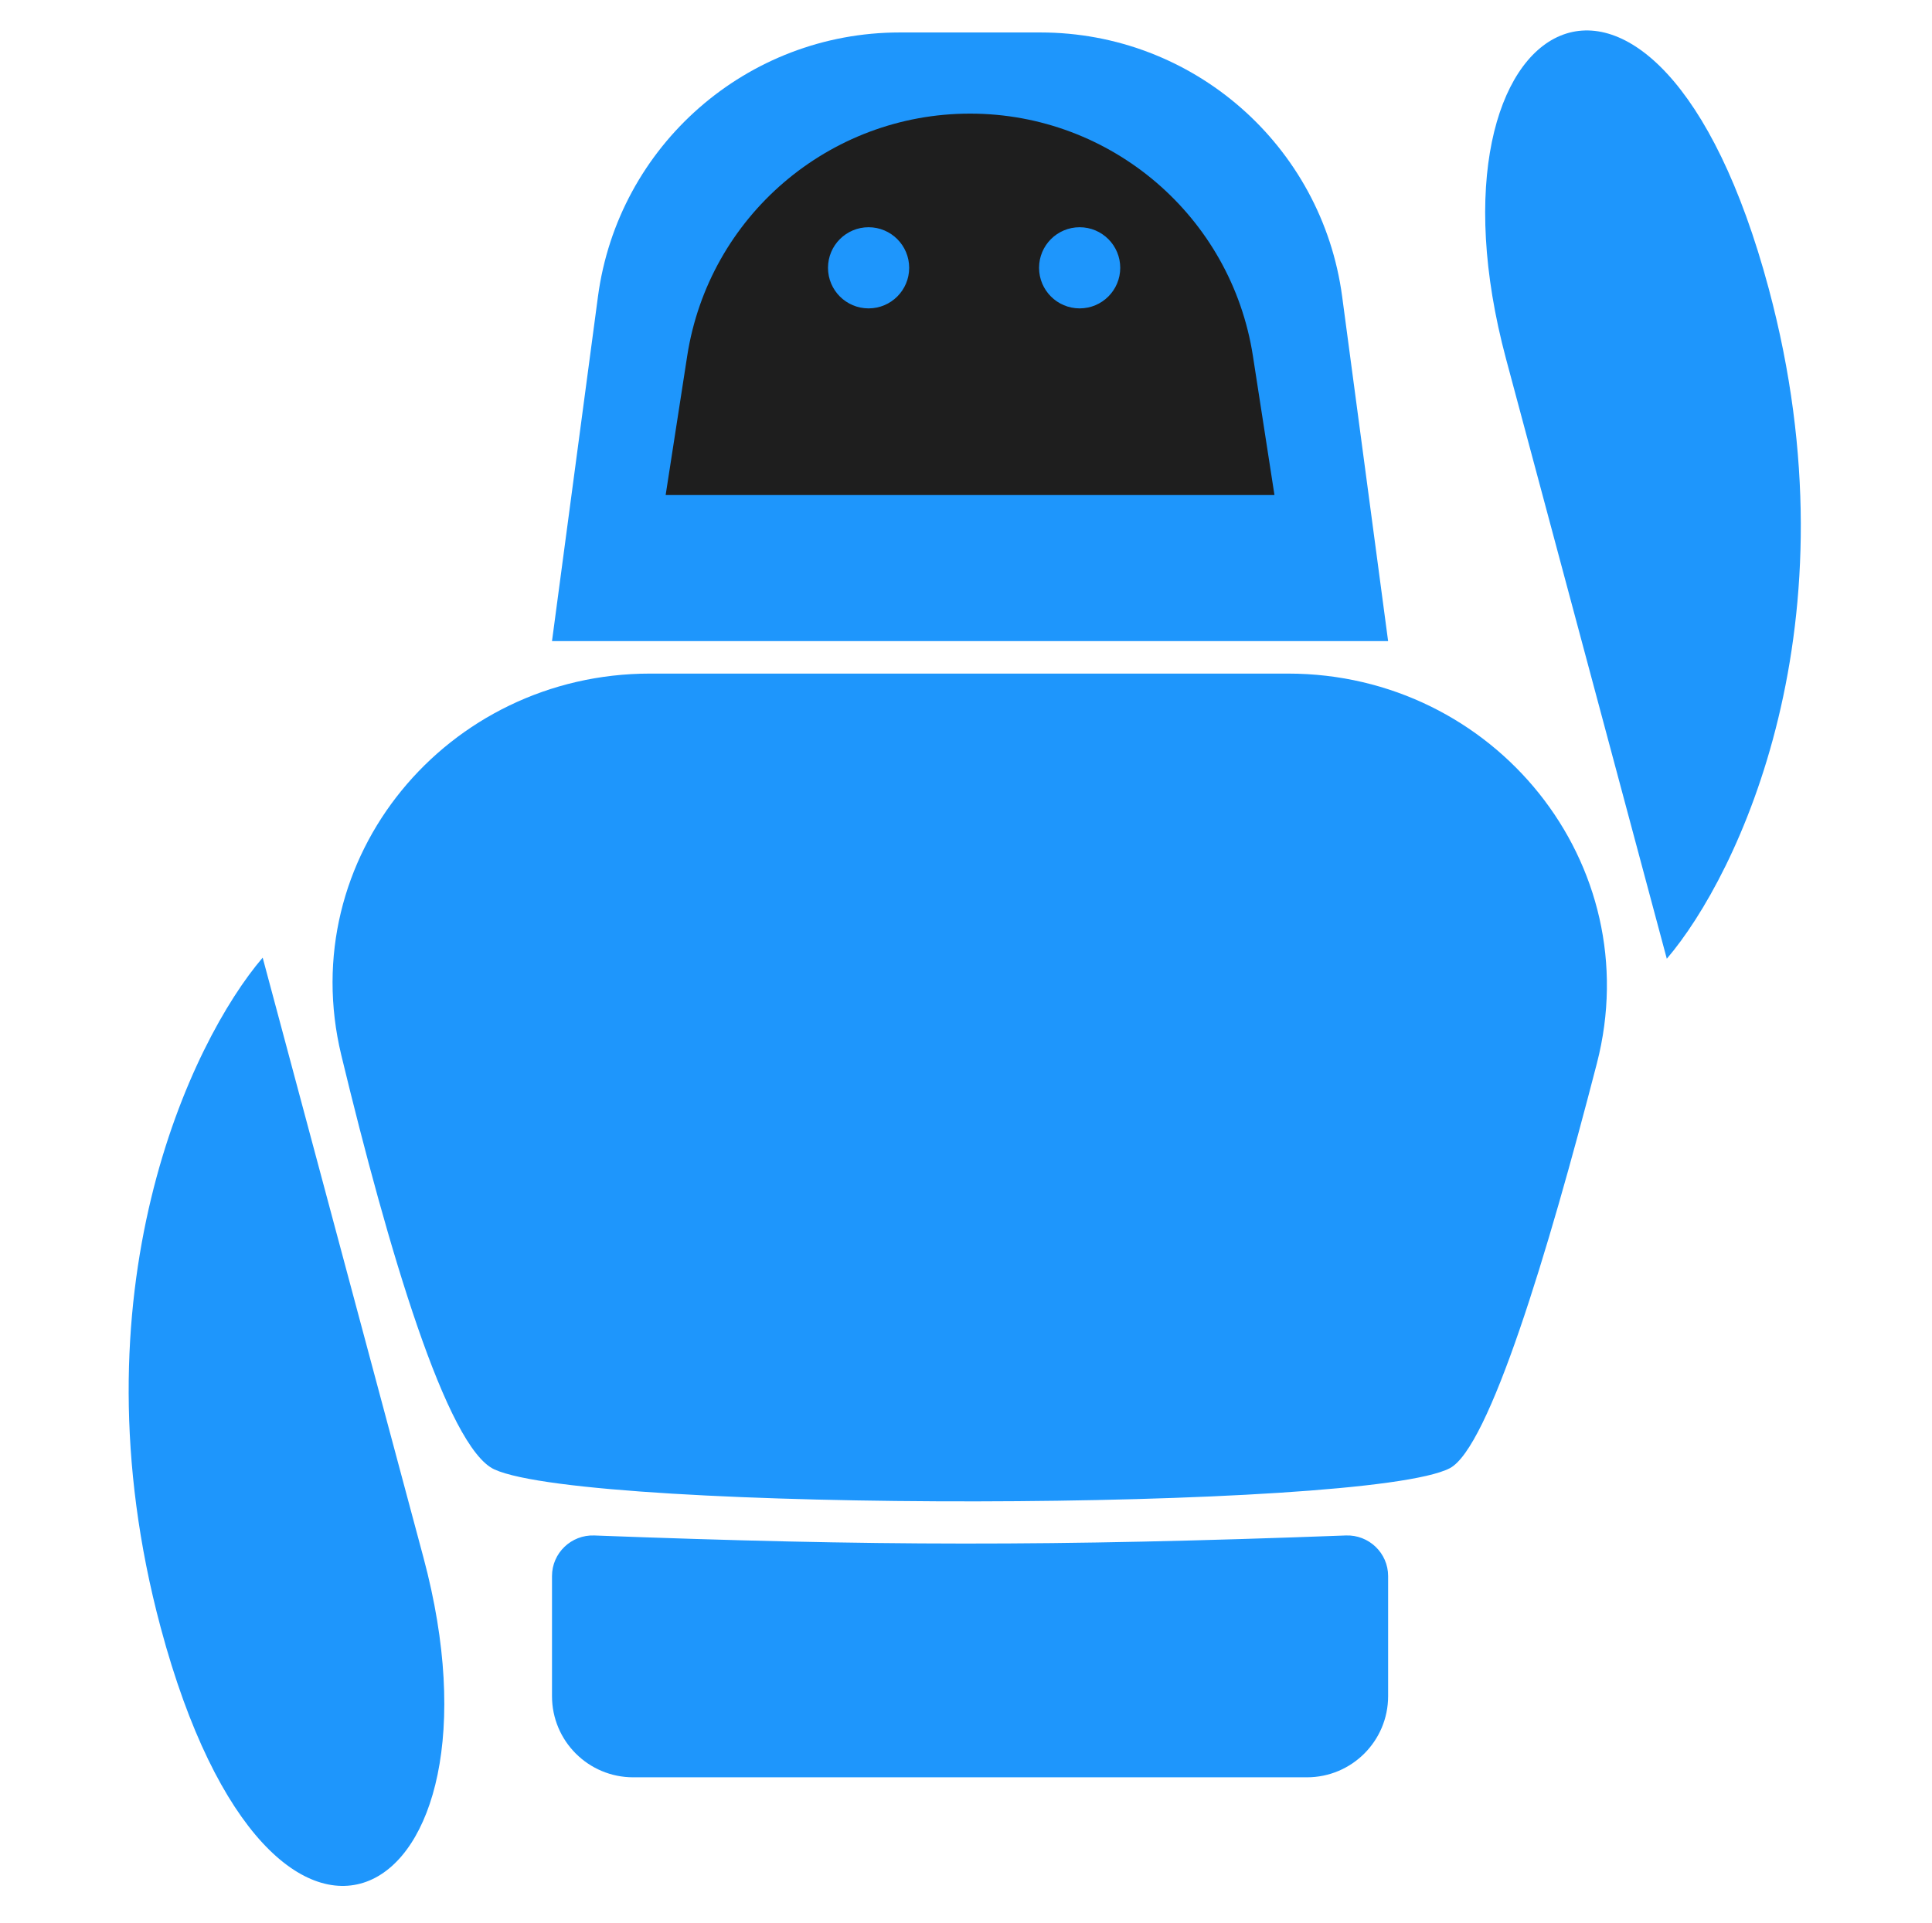 <svg width="238" height="237" viewBox="0 0 238 237" fill="none" xmlns="http://www.w3.org/2000/svg">
<path d="M42.043 130.013C36.174 105.705 55.072 83 80.079 83H158.665C184.084 83 203.073 106.412 196.718 131.024C190.641 154.557 183.422 178.41 178.592 180.917C168.299 186.257 72.681 186.411 60.918 181.07C55.035 178.399 47.803 153.869 42.043 130.013Z" fill="#1E96FC"/>
<path d="M185.531 44.242L205.331 118.136C214.133 107.84 228.967 76.914 217.89 35.572C204.043 -16.105 174.014 1.259 185.531 44.242Z" fill="#1E96FC"/>
<path d="M52.158 191.893L32.358 118C23.556 128.296 8.722 159.222 19.799 200.564C33.646 252.241 63.675 234.877 52.158 191.893Z" fill="#1E96FC"/>
<path d="M73.661 36.544C76.145 17.914 92.037 4 110.832 4H128.168C146.963 4 162.855 17.914 165.339 36.544L171 79H68L73.661 36.544Z" fill="#1E96FC"/>
<path d="M84.655 43.862C87.317 26.678 102.11 14 119.5 14V14C136.89 14 151.683 26.678 154.345 43.862L157 61H82L84.655 43.862Z" fill="#1E1E1E"/>
<circle cx="107" cy="33" r="4.5" fill="#1E96FC" stroke="#1E96FC"/>
<circle cx="133" cy="33" r="4.5" fill="#1E96FC" stroke="#1E96FC"/>
<path d="M68 194.202C68 191.363 70.372 189.095 73.209 189.202C107.548 190.495 129.421 190.564 165.79 189.201C168.627 189.095 171 191.363 171 194.202V209C171 214.523 166.523 219 161 219H78C72.477 219 68 214.523 68 209V194.202Z" fill="#1E96FC"/>
</svg>
